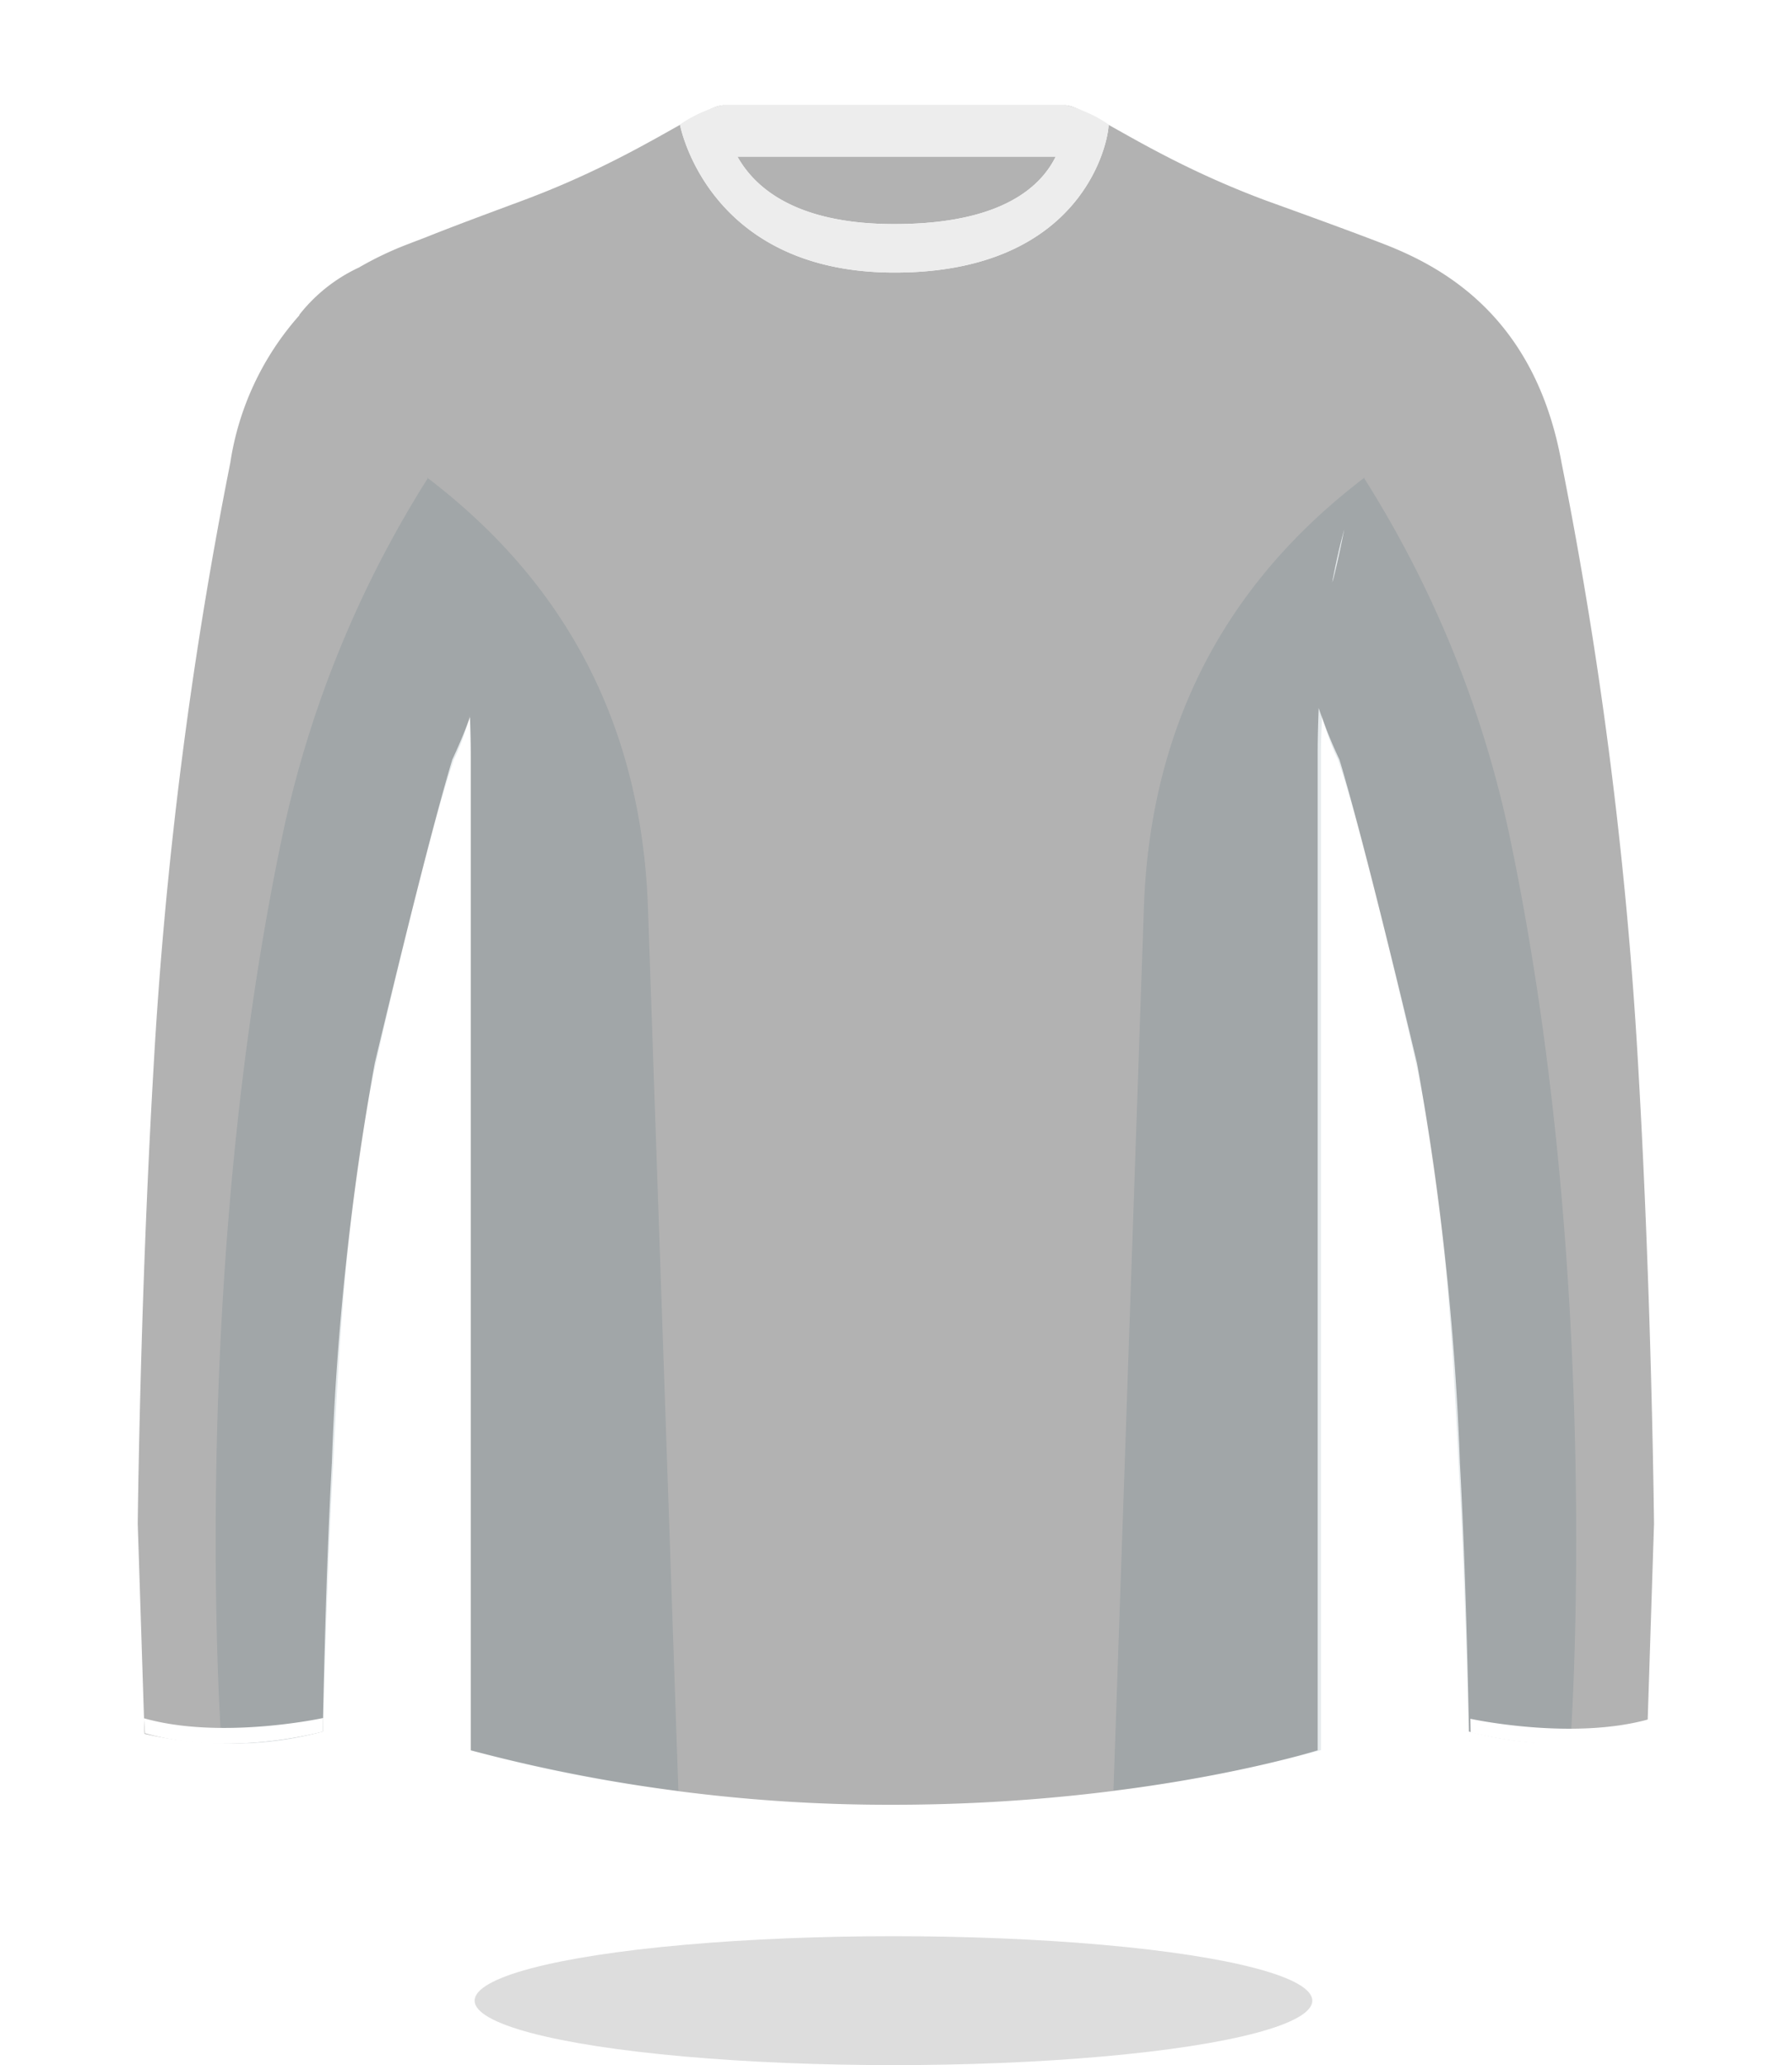 <svg xmlns="http://www.w3.org/2000/svg" xmlns:xlink="http://www.w3.org/1999/xlink" width="111.24" height="128.156" viewBox="0 0 111.24 128.156">
  <defs>
    <filter id="Path_1209" x="0" y="0" width="111.24" height="122.507" filterUnits="userSpaceOnUse">
      <feOffset dy="3" input="SourceAlpha"/>
      <feGaussianBlur stdDeviation="3" result="blur"/>
      <feFlood flood-opacity="0.161"/>
      <feComposite operator="in" in2="blur"/>
      <feComposite in="SourceGraphic"/>
    </filter>
  </defs>
  <g id="Group_477" data-name="Group 477" transform="translate(-2790.537 169.156)">
    <g transform="matrix(1, 0, 0, 1, 2790.54, -169.16)" filter="url(#Path_1209)">
      <path id="Path_1209-2" data-name="Path 1209" d="M281.063-76.91s-.138-13.74-.971-28.035a267.452,267.452,0,0,0-4.719-37.195c-1.619-8.945-7.234-12.019-10.964-13.463-1.731-.67-4.469-1.67-7.124-2.626l-.086-.032a64.266,64.266,0,0,1-9.68-4.657v-.016a8.986,8.986,0,0,0-2.605-1.185v-.027H223.8v.019a8.612,8.612,0,0,0-2.641,1.192l0,.015a64.2,64.2,0,0,1-9.682,4.658c-2.241.834-4.238,1.571-5.982,2.27-.366.138-.71.269-1.019.388a21.006,21.006,0,0,0-3.067,1.46,10.027,10.027,0,0,0-3.662,2.913l.018.014a17.607,17.607,0,0,0-4.254,9.075,267.461,267.461,0,0,0-4.719,37.195c-.832,14.295-.971,28.035-.971,28.035l.386,11.955-.011,0,.021.3.021.652c.237.049.467.088.7.13a17.847,17.847,0,0,0,3.945.47,19.41,19.41,0,0,0,3.371-.15,16.011,16.011,0,0,0,2.82-.548l.126-.031v-.009h0s.209-8.778.625-16.412c.35-6.418.693-15.093,2.5-24.114,0,0,.661-2.963,1.549-6.664.664-2.7,1.456-5.859,2.171-8.551.433-1.571.848-2.972,1.207-4.008.254-.733.679-1.5.874-2.288.033-.088.074-.185.105-.271.015.35.028.638.039.919.01.472.026.934.026,1.427v61.117h0a100.323,100.323,0,0,0,25.953,3.349A102.778,102.778,0,0,0,257.2-62.149c2.159-.487,3.384-.849,3.384-.849v-61.117c0-1.018.027-1.484.065-2.365.032.092.066.185.1.278.193.8.621,1.564.877,2.3.412,1.187.9,2.853,1.4,4.709.574,2.182,1.185,4.606,1.732,6.818,1.01,4.168,1.8,7.7,1.8,7.7,1.8,9.022,2.148,17.7,2.5,24.115.416,7.634.624,16.412.624,16.412l.01,0v.009l.1.029v.029a25.416,25.416,0,0,0,5.986.738,17.664,17.664,0,0,0,4.953-.643l.064-.921c-.036.01-.073.017-.108.027Z" transform="translate(-178.82 170.15)" fill="#fff"/>
    </g>
    <g id="Group_465" data-name="Group 465" transform="translate(2532.712 -227.748)">
      <rect id="Rectangle_368" data-name="Rectangle 368" width="21.312" height="3.23" transform="translate(302.701 65.098)" fill="#fff"/>
      <path id="Path_933" data-name="Path 933" d="M359.523,124.858a269.892,269.892,0,0,0-4.763-37.546c-1.634-9.029-7.3-12.132-11.068-13.589-1.747-.677-4.511-1.686-7.192-2.652l-.087-.033c-7.268-2.7-11.156-5.915-12.508-5.915a5.273,5.273,0,0,1,.249,1.545c-.022.008-.045.012-.067.02v-.7H302.733v.678c-.07-.022-.14-.038-.21-.061a4.39,4.39,0,0,1,.248-1.479c-1.352,0-5.239,3.211-12.508,5.915-2.262.842-4.278,1.585-6.039,2.292-.37.14-.717.272-1.028.393a21.04,21.04,0,0,0-3.1,1.473,10.13,10.13,0,0,0-3.7,2.941l.018.014a17.77,17.77,0,0,0-4.294,9.161,269.885,269.885,0,0,0-4.764,37.546c-.841,14.431-.98,28.3-.98,28.3l.42,13.029a23.411,23.411,0,0,0,11.068-.14s.14-8.966.56-16.672a174.743,174.743,0,0,1,2.662-24.8s3.222-13.589,4.817-18.85c.459-.98.814-1.848,1.1-2.635.025.786.043,1.588.043,2.426v61.693a101.272,101.272,0,0,0,26.2,3.38c15.719,0,26.374-3.38,26.374-3.38V105.52c0-1.04.026-2.029.064-2.989a28.6,28.6,0,0,0,1.288,3.2c1.595,5.261,4.817,18.85,4.817,18.85a174.888,174.888,0,0,1,2.661,24.8c.42,7.706.561,16.672.561,16.672a23.41,23.41,0,0,0,11.068.14l.42-13.029S360.364,139.289,359.523,124.858Zm-18.913-30.4a2.442,2.442,0,0,1-.088.277c.219-1.178.468-2.278.748-3.292C341.084,92.4,340.875,93.392,340.61,94.457Z" transform="translate(0 -0.001)" fill="#b2b2b2"/>
      <path id="Path_934" data-name="Path 934" d="M314.853,75.508c11.74,0,13.29-8.167,13.29-9.188a8.04,8.04,0,0,0-2.738-1.216s1.34,7.394-10.567,7.394c-11.065,0-10.567-7.394-10.567-7.394a8.044,8.044,0,0,0-2.737,1.216S303.214,75.508,314.853,75.508Z" transform="translate(-1.5 0)" fill="#fff"/>
      <rect id="Rectangle_369" data-name="Rectangle 369" width="21.312" height="3.23" transform="translate(302.701 65.098)" fill="#ededed"/>
      <path id="Path_935" data-name="Path 935" d="M314.853,75.508c11.74,0,13.29-8.167,13.29-9.188a8.04,8.04,0,0,0-2.738-1.216s1.34,7.394-10.567,7.394c-11.065,0-10.567-7.394-10.567-7.394a8.044,8.044,0,0,0-2.737,1.216S303.214,75.508,314.853,75.508Z" transform="translate(-1.5 0)" fill="#ededed"/>
      <path id="Path_936" data-name="Path 936" d="M300.151,170.753c-.43-12.467-1.3-37.877-1.888-54.768-.467-13.561-7.054-21.638-13.654-26.681l-.007-.016,0,.007-.04-.031c.008.018.014.039.022.058a67.734,67.734,0,0,0-8.943,21.821c-5.955,28.019-3.852,56.67-3.852,56.67a20.5,20.5,0,0,0,6.3-.735s.211-8.861.631-16.567c.353-6.479.7-15.236,2.522-24.342,0,0,3.171-14.211,4.973-19.4a13.184,13.184,0,0,0,.98-2.767c.043,1,.074,1.46.074,2.551v61.693A90.082,90.082,0,0,0,300.151,170.753Z" transform="translate(-0.215 -1.031)" fill="#00394f" opacity="0.1"/>
      <path id="Path_937" data-name="Path 937" d="M329.643,170.741c.43-12.467,1.306-37.877,1.888-54.768.467-13.561,7.054-21.639,13.654-26.681l.008-.016,0,.007.039-.032c-.007.019-.013.04-.021.059a67.731,67.731,0,0,1,8.943,21.821c5.955,28.019,3.853,56.669,3.853,56.669a20.581,20.581,0,0,1-6.305-.735s-.21-8.862-.63-16.567c-.353-6.479-.7-15.236-2.522-24.342,0,0-3.171-14.211-4.973-19.4a13.172,13.172,0,0,1-.981-2.768c-.042,1-.073,1.461-.073,2.551V168.23A90.242,90.242,0,0,1,329.643,170.741Z" transform="translate(-2.699 -1.03)" fill="#00394f" opacity="0.1"/>
      <path id="Path_938" data-name="Path 938" d="M271.843,171.262a17.859,17.859,0,0,1-5-.648l-.064-.93c4.766,1.353,11.06,0,11.122-.016l-.016.849A25.6,25.6,0,0,1,271.843,171.262Z" transform="translate(-0.017 -4.461)" fill="#fff"/>
      <path id="Path_939" data-name="Path 939" d="M358.844,171.313a17.873,17.873,0,0,0,5-.648l.064-.93c-4.767,1.353-11.061,0-11.122-.016l.016.849A25.643,25.643,0,0,0,358.844,171.313Z" transform="translate(-3.686 -4.464)" fill="#fff"/>
    </g>
    <ellipse id="Ellipse_40" data-name="Ellipse 40" cx="26" cy="4" rx="26" ry="4" transform="translate(2820 -49)" fill="#ddd"/>
  </g>
</svg>

